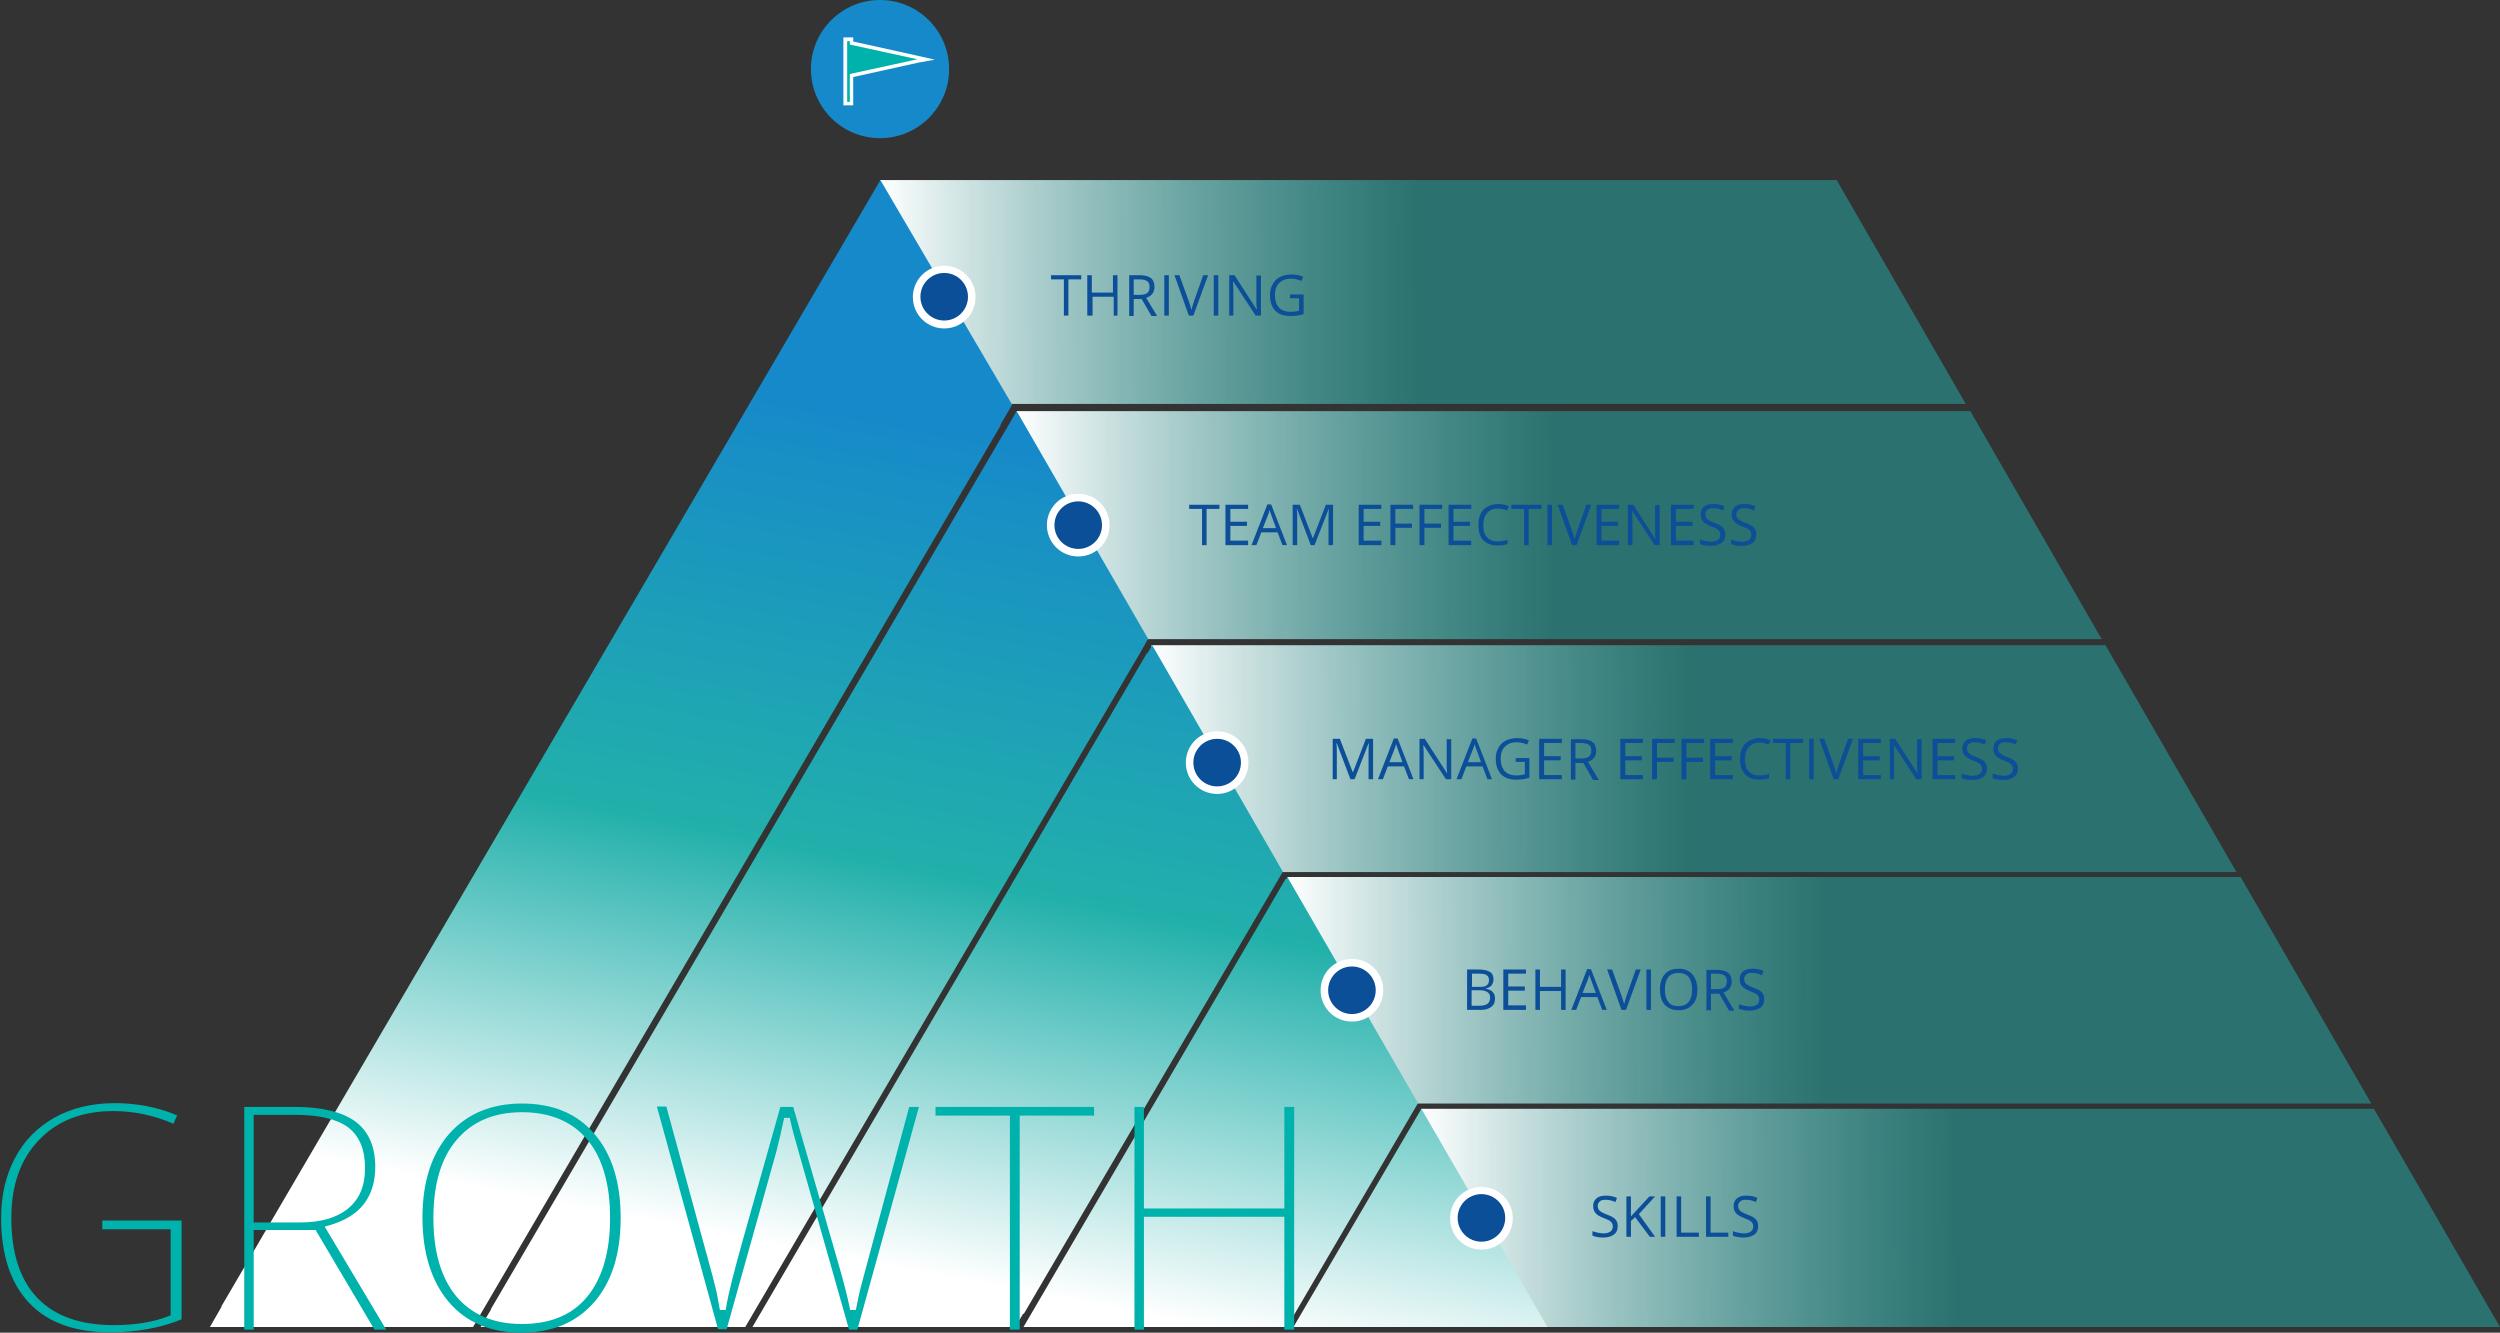 <?xml version="1.0" encoding="utf-8"?>
<!-- Generator: Adobe Illustrator 19.0.0, SVG Export Plug-In . SVG Version: 6.00 Build 0)  -->
<svg version="1.1" id="Layer_1" xmlns="http://www.w3.org/2000/svg" xmlns:xlink="http://www.w3.org/1999/xlink" x="0px" y="0px"
	 viewBox="0 0 662.2 353" style="enable-background:new 0 0 662.2 353;" xml:space="preserve">
<rect x="0" y="0" width="662.2" height="353" fill="#333333" stroke="none"/>
<style type="text/css">
	.st0{fill:url(#XMLID_190_);}
	.st1{fill:url(#XMLID_191_);}
	.st2{fill:url(#XMLID_192_);}
	.st3{fill:url(#XMLID_193_);}
	.st4{fill:url(#XMLID_194_);}
	.st5{fill:url(#XMLID_195_);}
	.st6{fill:url(#XMLID_196_);}
	.st7{fill:url(#XMLID_197_);}
	.st8{fill:url(#XMLID_198_);}
	.st9{fill:url(#XMLID_199_);}
	.st10{fill:#0C4E97;}
	.st11{fill:#FFFFFF;}
	.st12{fill:#0A4F97;}
	.st13{fill:#00B2AC;}
	.st14{fill:#1689CA;}
</style>
<linearGradient id="XMLID_190_" gradientUnits="userSpaceOnUse" x1="232.984" y1="77.872" x2="519.776" y2="76.895">
	<stop  offset="0" style="stop-color:#FFFFFF"/>
	<stop  offset="0.5" style="stop-color:#22B0AB;stop-opacity:0.5"/>
</linearGradient>
<polygon id="XMLID_30_" class="st0" points="486.5,47.7 233.1,47.7 233.1,107 520.7,107 "/>
<linearGradient id="XMLID_191_" gradientUnits="userSpaceOnUse" x1="269.187" y1="139.568" x2="555.765" y2="138.591">
	<stop  offset="0" style="stop-color:#FFFFFF"/>
	<stop  offset="0.5" style="stop-color:#22B0AB;stop-opacity:0.5"/>
</linearGradient>
<polygon id="XMLID_29_" class="st1" points="521.9,108.9 269.3,108.9 269.3,169.3 556.7,169.3 "/>
<linearGradient id="XMLID_192_" gradientUnits="userSpaceOnUse" x1="304.938" y1="201.444" x2="591.409" y2="200.467">
	<stop  offset="0" style="stop-color:#FFFFFF"/>
	<stop  offset="0.5" style="stop-color:#22B0AB;stop-opacity:0.5"/>
</linearGradient>
<polygon id="XMLID_28_" class="st2" points="557.7,170.9 305,170.9 305,231 592.4,231 "/>
<linearGradient id="XMLID_193_" gradientUnits="userSpaceOnUse" x1="340.938" y1="262.775" x2="627.197" y2="261.8">
	<stop  offset="0" style="stop-color:#FFFFFF"/>
	<stop  offset="0.5" style="stop-color:#22B0AB;stop-opacity:0.5"/>
</linearGradient>
<polygon id="XMLID_27_" class="st3" points="593.5,232.3 341,232.3 341,292.3 628.1,292.3 "/>
<linearGradient id="XMLID_194_" gradientUnits="userSpaceOnUse" x1="376.314" y1="323.111" x2="661.249" y2="322.14">
	<stop  offset="0" style="stop-color:#FFFFFF"/>
	<stop  offset="0.5" style="stop-color:#22B0AB;stop-opacity:0.5"/>
</linearGradient>
<polygon id="XMLID_26_" class="st4" points="628.8,293.7 376.4,293.7 376.4,351.5 662.2,351.5 "/>
<linearGradient id="XMLID_195_" gradientUnits="userSpaceOnUse" x1="141.823" y1="334.911" x2="187.157" y2="95.577">
	<stop  offset="7.000000e-002" style="stop-color:#FFFFFF"/>
	<stop  offset="0.5" style="stop-color:#22B0AB"/>
	<stop  offset="0.985" style="stop-color:#1689CA"/>
</linearGradient>
<polygon id="XMLID_25_" class="st5" points="233.2,47.7 58.6,346.1 58.7,346.1 55.6,351.5 125.3,351.5 265.1,112.6 265,112.5 
	268.1,107.2 "/>
<linearGradient id="XMLID_196_" gradientUnits="userSpaceOnUse" x1="199.5" y1="345.906" x2="244.669" y2="107.441">
	<stop  offset="7.000000e-002" style="stop-color:#FFFFFF"/>
	<stop  offset="0.5" style="stop-color:#22B0AB"/>
	<stop  offset="0.985" style="stop-color:#1689CA"/>
</linearGradient>
<polygon id="XMLID_24_" class="st6" points="304.1,169.2 269.3,108.9 130,346.8 130.1,346.8 127.3,351.5 197.4,351.5 301.9,173.1 
	301.9,173.1 "/>
<linearGradient id="XMLID_197_" gradientUnits="userSpaceOnUse" x1="257.095" y1="356.791" x2="302.061" y2="119.393">
	<stop  offset="7.000000e-002" style="stop-color:#FFFFFF"/>
	<stop  offset="0.5" style="stop-color:#22B0AB"/>
	<stop  offset="0.985" style="stop-color:#1689CA"/>
</linearGradient>
<polygon id="XMLID_23_" class="st7" points="305.2,170.9 303.9,173.1 303.8,173 199.3,351.5 234.6,351.5 268.9,351.5 271,348 
	271.2,348 339.8,230.9 "/>
<linearGradient id="XMLID_198_" gradientUnits="userSpaceOnUse" x1="314.692" y1="367.591" x2="359.656" y2="130.205">
	<stop  offset="7.000000e-002" style="stop-color:#FFFFFF"/>
	<stop  offset="0.5" style="stop-color:#22B0AB"/>
	<stop  offset="0.985" style="stop-color:#1689CA"/>
</linearGradient>
<polygon id="XMLID_22_" class="st8" points="341,232.3 340.7,232.9 340.6,232.7 271.1,351.5 340.7,351.5 341.5,350.1 341.7,350.1 
	375.6,292.2 "/>
<linearGradient id="XMLID_199_" gradientUnits="userSpaceOnUse" x1="371.267" y1="377.822" x2="415.437" y2="144.629">
	<stop  offset="7.000000e-002" style="stop-color:#FFFFFF"/>
	<stop  offset="0.5" style="stop-color:#22B0AB"/>
	<stop  offset="0.985" style="stop-color:#1689CA"/>
</linearGradient>
<polygon id="XMLID_21_" class="st9" points="376.5,293.7 342.6,351.5 409.9,351.5 "/>
<g id="XMLID_20_">
	<path id="XMLID_167_" class="st10" d="M283,83.6h-1.2V74h-3.4v-1.1h8V74H283V83.6z"/>
	<path id="XMLID_169_" class="st10" d="M296.2,83.6h-1.2v-5h-5.6v5H288V72.9h1.2v4.6h5.6v-4.6h1.2V83.6z"/>
	<path id="XMLID_171_" class="st10" d="M300.3,79.2v4.5h-1.2V72.9h2.9c1.3,0,2.3,0.3,2.9,0.8c0.6,0.5,0.9,1.3,0.9,2.3
		c0,1.4-0.7,2.4-2.2,2.9l2.9,4.8h-1.5l-2.6-4.5H300.3z M300.3,78.1h1.7c0.9,0,1.5-0.2,1.9-0.5s0.6-0.9,0.6-1.6
		c0-0.7-0.2-1.2-0.6-1.5c-0.4-0.3-1.1-0.5-2-0.5h-1.6V78.1z"/>
	<path id="XMLID_174_" class="st10" d="M308.4,83.6V72.9h1.2v10.7H308.4z"/>
	<path id="XMLID_176_" class="st10" d="M318.7,72.9h1.3l-3.9,10.7h-1.2l-3.8-10.7h1.3l2.5,6.9c0.3,0.8,0.5,1.6,0.7,2.3
		c0.2-0.8,0.4-1.6,0.7-2.4L318.7,72.9z"/>
	<path id="XMLID_178_" class="st10" d="M321.5,83.6V72.9h1.2v10.7H321.5z"/>
	<path id="XMLID_180_" class="st10" d="M334,83.6h-1.4l-5.9-9h-0.1c0.1,1.1,0.1,2,0.1,2.9v6.1h-1.1V72.9h1.4l5.8,9h0.1
		c0-0.1,0-0.6-0.1-1.3c0-0.7,0-1.2,0-1.5v-6.1h1.2V83.6z"/>
	<path id="XMLID_182_" class="st10" d="M341.7,78h3.6v5.2c-0.6,0.2-1.1,0.3-1.7,0.4s-1.3,0.1-2,0.1c-1.6,0-2.9-0.5-3.8-1.4
		s-1.4-2.3-1.4-4.1c0-1.1,0.2-2.1,0.7-2.9c0.4-0.8,1.1-1.5,1.9-1.9c0.8-0.4,1.8-0.7,3-0.7c1.1,0,2.2,0.2,3.2,0.6l-0.5,1.1
		c-1-0.4-1.9-0.6-2.8-0.6c-1.3,0-2.3,0.4-3.1,1.2s-1.1,1.9-1.1,3.2c0,1.4,0.4,2.5,1.1,3.3c0.7,0.7,1.7,1.1,3.1,1.1
		c0.7,0,1.5-0.1,2.2-0.3v-3.3h-2.4V78z"/>
</g>
<g id="XMLID_19_">
	<path id="XMLID_124_" class="st10" d="M357.7,206.4l-3.6-9.5H354c0.1,0.8,0.1,1.6,0.1,2.7v6.8H353v-10.7h1.9l3.4,8.8h0.1l3.4-8.8
		h1.9v10.7h-1.2v-6.9c0-0.8,0-1.7,0.1-2.6h-0.1l-3.7,9.5H357.7z"/>
	<path id="XMLID_126_" class="st10" d="M373.2,206.4l-1.3-3.4h-4.3l-1.3,3.4H365l4.2-10.8h1l4.2,10.8H373.2z M371.5,201.9l-1.2-3.3
		c-0.2-0.4-0.3-0.9-0.5-1.5c-0.1,0.5-0.3,1-0.5,1.5l-1.3,3.3H371.5z"/>
	<path id="XMLID_129_" class="st10" d="M384.4,206.4H383l-5.9-9H377c0.1,1.1,0.1,2,0.1,2.9v6.1H376v-10.7h1.4l5.8,9h0.1
		c0-0.1,0-0.6-0.1-1.3c0-0.7,0-1.2,0-1.5v-6.1h1.2V206.4z"/>
	<path id="XMLID_131_" class="st10" d="M394,206.4l-1.3-3.4h-4.3l-1.3,3.4h-1.3l4.2-10.8h1l4.2,10.8H394z M392.3,201.9l-1.2-3.3
		c-0.2-0.4-0.3-0.9-0.5-1.5c-0.1,0.5-0.3,1-0.5,1.5l-1.3,3.3H392.3z"/>
	<path id="XMLID_134_" class="st10" d="M401.5,200.8h3.6v5.2c-0.6,0.2-1.1,0.3-1.7,0.4s-1.3,0.1-2,0.1c-1.6,0-2.9-0.5-3.8-1.4
		c-0.9-1-1.4-2.3-1.4-4.1c0-1.1,0.2-2.1,0.7-2.9c0.4-0.8,1.1-1.5,1.9-1.9c0.8-0.4,1.8-0.7,3-0.7c1.1,0,2.2,0.2,3.2,0.6l-0.5,1.1
		c-1-0.4-1.9-0.6-2.8-0.6c-1.3,0-2.3,0.4-3.1,1.2s-1.1,1.9-1.1,3.2c0,1.4,0.4,2.5,1.1,3.3c0.7,0.7,1.7,1.1,3.1,1.1
		c0.7,0,1.5-0.1,2.2-0.3v-3.3h-2.4V200.8z"/>
	<path id="XMLID_136_" class="st10" d="M413.7,206.4h-6v-10.7h6v1.1H409v3.5h4.4v1.1H409v3.9h4.7V206.4z"/>
	<path id="XMLID_138_" class="st10" d="M417.3,202v4.5h-1.2v-10.7h2.9c1.3,0,2.3,0.3,2.9,0.8c0.6,0.5,0.9,1.3,0.9,2.3
		c0,1.4-0.7,2.4-2.2,2.9l2.9,4.8h-1.5l-2.6-4.5H417.3z M417.3,200.9h1.7c0.9,0,1.5-0.2,1.9-0.5c0.4-0.3,0.6-0.9,0.6-1.6
		c0-0.7-0.2-1.2-0.6-1.5c-0.4-0.3-1.1-0.5-2-0.5h-1.6V200.9z"/>
	<path id="XMLID_141_" class="st10" d="M435.2,206.4h-6v-10.7h6v1.1h-4.7v3.5h4.4v1.1h-4.4v3.9h4.7V206.4z"/>
	<path id="XMLID_143_" class="st10" d="M438.8,206.4h-1.2v-10.7h6v1.1h-4.7v3.9h4.4v1.1h-4.4V206.4z"/>
	<path id="XMLID_145_" class="st10" d="M446.6,206.4h-1.2v-10.7h6v1.1h-4.7v3.9h4.4v1.1h-4.4V206.4z"/>
	<path id="XMLID_147_" class="st10" d="M459,206.4h-6v-10.7h6v1.1h-4.7v3.5h4.4v1.1h-4.4v3.9h4.7V206.4z"/>
	<path id="XMLID_149_" class="st10" d="M466,196.7c-1.2,0-2.1,0.4-2.8,1.2c-0.7,0.8-1,1.9-1,3.2c0,1.4,0.3,2.5,1,3.2
		c0.7,0.8,1.6,1.1,2.8,1.1c0.7,0,1.6-0.1,2.6-0.4v1.1c-0.7,0.3-1.7,0.4-2.7,0.4c-1.6,0-2.8-0.5-3.7-1.4c-0.9-1-1.3-2.3-1.3-4.1
		c0-1.1,0.2-2.1,0.6-2.9c0.4-0.8,1-1.5,1.8-1.9c0.8-0.4,1.7-0.7,2.8-0.7c1.1,0,2.1,0.2,2.9,0.6l-0.5,1.1
		C467.6,196.9,466.8,196.7,466,196.7z"/>
	<path id="XMLID_151_" class="st10" d="M474.2,206.4h-1.2v-9.6h-3.4v-1.1h8v1.1h-3.4V206.4z"/>
	<path id="XMLID_153_" class="st10" d="M479.2,206.4v-10.7h1.2v10.7H479.2z"/>
	<path id="XMLID_155_" class="st10" d="M489.5,195.7h1.3l-3.9,10.7h-1.2l-3.8-10.7h1.3l2.5,6.9c0.3,0.8,0.5,1.6,0.7,2.3
		c0.2-0.8,0.4-1.6,0.7-2.4L489.5,195.7z"/>
	<path id="XMLID_157_" class="st10" d="M498.2,206.4h-6v-10.7h6v1.1h-4.7v3.5h4.4v1.1h-4.4v3.9h4.7V206.4z"/>
	<path id="XMLID_159_" class="st10" d="M509,206.4h-1.4l-5.9-9h-0.1c0.1,1.1,0.1,2,0.1,2.9v6.1h-1.1v-10.7h1.4l5.8,9h0.1
		c0-0.1,0-0.6-0.1-1.3c0-0.7,0-1.2,0-1.5v-6.1h1.2V206.4z"/>
	<path id="XMLID_161_" class="st10" d="M517.9,206.4h-6v-10.7h6v1.1h-4.7v3.5h4.4v1.1h-4.4v3.9h4.7V206.4z"/>
	<path id="XMLID_163_" class="st10" d="M526.3,203.6c0,0.9-0.3,1.7-1,2.2s-1.6,0.8-2.8,0.8c-1.3,0-2.2-0.2-2.9-0.5v-1.2
		c0.4,0.2,0.9,0.3,1.4,0.4s1,0.2,1.5,0.2c0.8,0,1.5-0.2,1.9-0.5c0.4-0.3,0.6-0.8,0.6-1.3c0-0.4-0.1-0.7-0.2-0.9
		c-0.1-0.2-0.4-0.5-0.7-0.7c-0.3-0.2-0.9-0.4-1.6-0.7c-1-0.4-1.7-0.8-2.1-1.3c-0.4-0.5-0.6-1.1-0.6-1.9c0-0.8,0.3-1.5,0.9-2
		s1.4-0.7,2.5-0.7c1.1,0,2,0.2,2.9,0.6l-0.4,1.1c-0.9-0.4-1.7-0.6-2.6-0.6c-0.7,0-1.2,0.1-1.5,0.4c-0.4,0.3-0.6,0.7-0.6,1.2
		c0,0.4,0.1,0.7,0.2,0.9c0.1,0.2,0.4,0.5,0.7,0.7c0.3,0.2,0.8,0.4,1.5,0.7c1.1,0.4,1.9,0.8,2.3,1.3
		C526.1,202.2,526.3,202.8,526.3,203.6z"/>
	<path id="XMLID_165_" class="st10" d="M534.5,203.6c0,0.9-0.3,1.7-1,2.2s-1.6,0.8-2.8,0.8c-1.3,0-2.2-0.2-2.9-0.5v-1.2
		c0.4,0.2,0.9,0.3,1.4,0.4s1,0.2,1.5,0.2c0.8,0,1.5-0.2,1.9-0.5c0.4-0.3,0.6-0.8,0.6-1.3c0-0.4-0.1-0.7-0.2-0.9
		c-0.1-0.2-0.4-0.5-0.7-0.7c-0.3-0.2-0.9-0.4-1.6-0.7c-1-0.4-1.7-0.8-2.1-1.3c-0.4-0.5-0.6-1.1-0.6-1.9c0-0.8,0.3-1.5,0.9-2
		s1.4-0.7,2.5-0.7c1.1,0,2,0.2,2.9,0.6l-0.4,1.1c-0.9-0.4-1.7-0.6-2.6-0.6c-0.7,0-1.2,0.1-1.5,0.4c-0.4,0.3-0.6,0.7-0.6,1.2
		c0,0.4,0.1,0.7,0.2,0.9c0.1,0.2,0.4,0.5,0.7,0.7c0.3,0.2,0.8,0.4,1.5,0.7c1.1,0.4,1.9,0.8,2.3,1.3
		C534.3,202.2,534.5,202.8,534.5,203.6z"/>
</g>
<g id="XMLID_18_">
	<path id="XMLID_89_" class="st10" d="M319.6,144.4h-1.2v-9.6H315v-1.1h8v1.1h-3.4V144.4z"/>
	<path id="XMLID_91_" class="st10" d="M330.6,144.4h-6v-10.7h6v1.1h-4.7v3.4h4.4v1.1h-4.4v3.9h4.7V144.4z"/>
	<path id="XMLID_93_" class="st10" d="M339.7,144.4l-1.3-3.4h-4.3l-1.3,3.4h-1.3l4.2-10.8h1l4.2,10.8H339.7z M338,139.9l-1.2-3.3
		c-0.2-0.4-0.3-0.9-0.5-1.5c-0.1,0.5-0.3,1-0.5,1.5l-1.3,3.3H338z"/>
	<path id="XMLID_96_" class="st10" d="M347.2,144.4l-3.6-9.5h-0.1c0.1,0.8,0.1,1.6,0.1,2.7v6.8h-1.2v-10.7h1.9l3.4,8.8h0.1l3.4-8.8
		h1.9v10.7h-1.2v-6.9c0-0.8,0-1.7,0.1-2.6h-0.1l-3.7,9.5H347.2z"/>
	<path id="XMLID_98_" class="st10" d="M365.9,144.4h-6v-10.7h6v1.1h-4.7v3.4h4.4v1.1h-4.4v3.9h4.7V144.4z"/>
	<path id="XMLID_100_" class="st10" d="M369.5,144.4h-1.2v-10.7h6v1.1h-4.7v3.9h4.4v1.1h-4.4V144.4z"/>
	<path id="XMLID_102_" class="st10" d="M377.3,144.4H376v-10.7h6v1.1h-4.7v3.9h4.4v1.1h-4.4V144.4z"/>
	<path id="XMLID_104_" class="st10" d="M389.7,144.4h-6v-10.7h6v1.1H385v3.4h4.4v1.1H385v3.9h4.7V144.4z"/>
	<path id="XMLID_106_" class="st10" d="M396.7,134.7c-1.2,0-2.1,0.4-2.8,1.2c-0.7,0.8-1,1.9-1,3.2c0,1.4,0.3,2.5,1,3.2
		c0.7,0.8,1.6,1.1,2.8,1.1c0.7,0,1.6-0.1,2.6-0.4v1.1c-0.7,0.3-1.7,0.4-2.7,0.4c-1.6,0-2.8-0.5-3.7-1.4s-1.3-2.3-1.3-4.1
		c0-1.1,0.2-2.1,0.6-2.9s1-1.5,1.8-1.9s1.7-0.7,2.8-0.7c1.1,0,2.1,0.2,2.9,0.6l-0.5,1.1C398.3,134.9,397.5,134.7,396.7,134.7z"/>
	<path id="XMLID_108_" class="st10" d="M404.9,144.4h-1.2v-9.6h-3.4v-1.1h8v1.1h-3.4V144.4z"/>
	<path id="XMLID_110_" class="st10" d="M409.9,144.4v-10.7h1.2v10.7H409.9z"/>
	<path id="XMLID_112_" class="st10" d="M420.2,133.7h1.3l-3.9,10.7h-1.2l-3.8-10.7h1.3l2.5,6.9c0.3,0.8,0.5,1.6,0.7,2.3
		c0.2-0.8,0.4-1.6,0.7-2.4L420.2,133.7z"/>
	<path id="XMLID_114_" class="st10" d="M428.9,144.4h-6v-10.7h6v1.1h-4.7v3.4h4.4v1.1h-4.4v3.9h4.7V144.4z"/>
	<path id="XMLID_116_" class="st10" d="M439.7,144.4h-1.4l-5.9-9h-0.1c0.1,1.1,0.1,2,0.1,2.9v6.1h-1.2v-10.7h1.4l5.8,9h0.1
		c0-0.1,0-0.6-0.1-1.3c0-0.7,0-1.2,0-1.5v-6.1h1.2V144.4z"/>
	<path id="XMLID_118_" class="st10" d="M448.6,144.4h-6v-10.7h6v1.1h-4.7v3.4h4.4v1.1h-4.4v3.9h4.7V144.4z"/>
	<path id="XMLID_120_" class="st10" d="M457,141.6c0,0.9-0.3,1.7-1,2.2s-1.6,0.8-2.8,0.8c-1.3,0-2.2-0.2-2.9-0.5v-1.2
		c0.4,0.2,0.9,0.3,1.4,0.4s1,0.2,1.5,0.2c0.8,0,1.5-0.2,1.9-0.5c0.4-0.3,0.6-0.8,0.6-1.3c0-0.4-0.1-0.7-0.2-0.9
		c-0.1-0.2-0.4-0.5-0.7-0.7c-0.3-0.2-0.9-0.4-1.6-0.7c-1-0.4-1.7-0.8-2.1-1.3c-0.4-0.5-0.6-1.1-0.6-1.9c0-0.8,0.3-1.5,0.9-2
		c0.6-0.5,1.4-0.7,2.5-0.7c1.1,0,2,0.2,2.9,0.6l-0.4,1.1c-0.9-0.4-1.7-0.6-2.6-0.6c-0.7,0-1.2,0.1-1.5,0.4c-0.4,0.3-0.6,0.7-0.6,1.2
		c0,0.4,0.1,0.7,0.2,0.9c0.1,0.2,0.4,0.5,0.7,0.7c0.3,0.2,0.8,0.4,1.5,0.7c1.1,0.4,1.9,0.8,2.3,1.3S457,140.8,457,141.6z"/>
	<path id="XMLID_122_" class="st10" d="M465.2,141.6c0,0.9-0.3,1.7-1,2.2s-1.6,0.8-2.8,0.8c-1.3,0-2.2-0.2-2.9-0.5v-1.2
		c0.4,0.2,0.9,0.3,1.4,0.4s1,0.2,1.5,0.2c0.8,0,1.5-0.2,1.9-0.5c0.4-0.3,0.6-0.8,0.6-1.3c0-0.4-0.1-0.7-0.2-0.9
		c-0.1-0.2-0.4-0.5-0.7-0.7c-0.3-0.2-0.9-0.4-1.6-0.7c-1-0.4-1.7-0.8-2.1-1.3c-0.4-0.5-0.6-1.1-0.6-1.9c0-0.8,0.3-1.5,0.9-2
		c0.6-0.5,1.4-0.7,2.5-0.7c1.1,0,2,0.2,2.9,0.6l-0.4,1.1c-0.9-0.4-1.7-0.6-2.6-0.6c-0.7,0-1.2,0.1-1.5,0.4c-0.4,0.3-0.6,0.7-0.6,1.2
		c0,0.4,0.1,0.7,0.2,0.9c0.1,0.2,0.4,0.5,0.7,0.7c0.3,0.2,0.8,0.4,1.5,0.7c1.1,0.4,1.9,0.8,2.3,1.3S465.2,140.8,465.2,141.6z"/>
</g>
<g id="XMLID_11_">
	<path id="XMLID_57_" class="st10" d="M388.5,256.8h3c1.4,0,2.4,0.2,3.1,0.6s1,1.1,1,2c0,0.6-0.2,1.2-0.5,1.6
		c-0.4,0.4-0.9,0.7-1.5,0.8v0.1c1.6,0.3,2.4,1.1,2.4,2.6c0,1-0.3,1.7-1,2.2c-0.6,0.5-1.6,0.8-2.7,0.8h-3.7V256.8z M389.8,261.4h2.1
		c0.9,0,1.5-0.1,1.9-0.4c0.4-0.3,0.6-0.7,0.6-1.4c0-0.6-0.2-1-0.6-1.3c-0.4-0.3-1.1-0.4-2.1-0.4h-1.8V261.4z M389.8,262.4v4h2.2
		c0.9,0,1.5-0.2,2-0.5c0.4-0.3,0.7-0.9,0.7-1.6c0-0.7-0.2-1.2-0.7-1.5c-0.4-0.3-1.1-0.5-2-0.5H389.8z"/>
	<path id="XMLID_63_" class="st10" d="M404.2,267.5h-6v-10.7h6v1.1h-4.7v3.4h4.4v1.1h-4.4v3.9h4.7V267.5z"/>
	<path id="XMLID_65_" class="st10" d="M414.7,267.5h-1.2v-5h-5.6v5h-1.2v-10.7h1.2v4.6h5.6v-4.6h1.2V267.5z"/>
	<path id="XMLID_74_" class="st10" d="M424.4,267.5l-1.3-3.4h-4.3l-1.3,3.4h-1.3l4.2-10.8h1l4.2,10.8H424.4z M422.7,263l-1.2-3.3
		c-0.2-0.4-0.3-0.9-0.5-1.5c-0.1,0.5-0.3,1-0.5,1.5l-1.3,3.3H422.7z"/>
	<path id="XMLID_77_" class="st10" d="M433.3,256.8h1.3l-3.9,10.7h-1.2l-3.8-10.7h1.3l2.5,6.9c0.3,0.8,0.5,1.6,0.7,2.3
		c0.2-0.8,0.4-1.6,0.7-2.4L433.3,256.8z"/>
	<path id="XMLID_79_" class="st10" d="M436.1,267.5v-10.7h1.2v10.7H436.1z"/>
	<path id="XMLID_81_" class="st10" d="M449.6,262.1c0,1.7-0.4,3.1-1.3,4c-0.9,1-2.1,1.5-3.6,1.5c-1.6,0-2.8-0.5-3.7-1.4
		c-0.9-1-1.3-2.3-1.3-4.1c0-1.7,0.4-3.1,1.3-4.1c0.9-1,2.1-1.4,3.7-1.4c1.5,0,2.7,0.5,3.6,1.5C449.1,259.1,449.6,260.4,449.6,262.1z
		 M441,262.1c0,1.5,0.3,2.5,0.9,3.3c0.6,0.8,1.5,1.1,2.7,1.1c1.2,0,2.1-0.4,2.7-1.1s0.9-1.8,0.9-3.3c0-1.4-0.3-2.5-0.9-3.3
		c-0.6-0.7-1.5-1.1-2.7-1.1c-1.2,0-2.1,0.4-2.7,1.1C441.3,259.6,441,260.7,441,262.1z"/>
	<path id="XMLID_84_" class="st10" d="M453.2,263.1v4.5h-1.2v-10.7h2.9c1.3,0,2.3,0.3,2.9,0.8c0.6,0.5,0.9,1.3,0.9,2.3
		c0,1.4-0.7,2.4-2.2,2.9l2.9,4.8H458l-2.6-4.5H453.2z M453.2,262h1.7c0.9,0,1.5-0.2,1.9-0.5c0.4-0.3,0.6-0.9,0.6-1.6
		c0-0.7-0.2-1.2-0.6-1.5c-0.4-0.3-1.1-0.5-2-0.5h-1.6V262z"/>
	<path id="XMLID_87_" class="st10" d="M467.3,264.7c0,0.9-0.3,1.7-1,2.2s-1.6,0.8-2.8,0.8c-1.3,0-2.2-0.2-2.9-0.5V266
		c0.4,0.2,0.9,0.3,1.4,0.4s1,0.2,1.5,0.2c0.8,0,1.5-0.2,1.9-0.5c0.4-0.3,0.6-0.8,0.6-1.3c0-0.4-0.1-0.7-0.2-0.9
		c-0.1-0.2-0.4-0.5-0.7-0.7c-0.3-0.2-0.9-0.4-1.6-0.7c-1-0.4-1.7-0.8-2.1-1.3c-0.4-0.5-0.6-1.1-0.6-1.9c0-0.8,0.3-1.5,0.9-2
		s1.4-0.7,2.5-0.7c1.1,0,2,0.2,2.9,0.6l-0.4,1.1c-0.9-0.4-1.7-0.6-2.6-0.6c-0.7,0-1.2,0.1-1.5,0.4c-0.4,0.3-0.6,0.7-0.6,1.2
		c0,0.4,0.1,0.7,0.2,0.9c0.1,0.2,0.4,0.5,0.7,0.7c0.3,0.2,0.8,0.4,1.5,0.7c1.1,0.4,1.9,0.8,2.3,1.3
		C467.1,263.3,467.3,263.9,467.3,264.7z"/>
</g>
<g id="XMLID_1_">
	<path id="XMLID_17_" class="st10" d="M428.5,324.8c0,0.9-0.3,1.7-1,2.2s-1.6,0.8-2.8,0.8c-1.3,0-2.2-0.2-2.9-0.5v-1.2
		c0.4,0.2,0.9,0.3,1.4,0.4s1,0.2,1.5,0.2c0.8,0,1.5-0.2,1.9-0.5c0.4-0.3,0.6-0.8,0.6-1.3c0-0.4-0.1-0.7-0.2-0.9
		c-0.1-0.2-0.4-0.5-0.7-0.7c-0.3-0.2-0.9-0.4-1.6-0.7c-1-0.4-1.7-0.8-2.1-1.3c-0.4-0.5-0.6-1.1-0.6-1.9c0-0.8,0.3-1.5,0.9-2
		s1.4-0.7,2.5-0.7c1.1,0,2,0.2,2.9,0.6l-0.4,1.1c-0.9-0.4-1.7-0.6-2.6-0.6c-0.7,0-1.2,0.1-1.5,0.4c-0.4,0.3-0.6,0.7-0.6,1.2
		c0,0.4,0.1,0.7,0.2,0.9c0.1,0.2,0.4,0.5,0.7,0.7c0.3,0.2,0.8,0.4,1.5,0.7c1.1,0.4,1.9,0.8,2.3,1.3
		C428.3,323.4,428.5,324,428.5,324.8z"/>
	<path id="XMLID_45_" class="st10" d="M438.4,327.6H437l-3.9-5.2l-1.1,1v4.2h-1.2v-10.7h1.2v5.3l4.9-5.3h1.5l-4.3,4.7L438.4,327.6z"
		/>
	<path id="XMLID_49_" class="st10" d="M439.9,327.6v-10.7h1.2v10.7H439.9z"/>
	<path id="XMLID_51_" class="st10" d="M444.1,327.6v-10.7h1.2v9.6h4.7v1.1H444.1z"/>
	<path id="XMLID_53_" class="st10" d="M451.9,327.6v-10.7h1.2v9.6h4.7v1.1H451.9z"/>
	<path id="XMLID_55_" class="st10" d="M465.7,324.8c0,0.9-0.3,1.7-1,2.2s-1.6,0.8-2.8,0.8c-1.3,0-2.2-0.2-2.9-0.5v-1.2
		c0.4,0.2,0.9,0.3,1.4,0.4s1,0.2,1.5,0.2c0.8,0,1.5-0.2,1.9-0.5c0.4-0.3,0.6-0.8,0.6-1.3c0-0.4-0.1-0.7-0.2-0.9
		c-0.1-0.2-0.4-0.5-0.7-0.7c-0.3-0.2-0.9-0.4-1.6-0.7c-1-0.4-1.7-0.8-2.1-1.3c-0.4-0.5-0.6-1.1-0.6-1.9c0-0.8,0.3-1.5,0.9-2
		s1.4-0.7,2.5-0.7c1.1,0,2,0.2,2.9,0.6l-0.4,1.1c-0.9-0.4-1.7-0.6-2.6-0.6c-0.7,0-1.2,0.1-1.5,0.4c-0.4,0.3-0.6,0.7-0.6,1.2
		c0,0.4,0.1,0.7,0.2,0.9c0.1,0.2,0.4,0.5,0.7,0.7c0.3,0.2,0.8,0.4,1.5,0.7c1.1,0.4,1.9,0.8,2.3,1.3
		C465.5,323.4,465.7,324,465.7,324.8z"/>
</g>
<path id="XMLID_33_" class="st11" d="M250.1,87c-4.6,0-8.3-3.7-8.3-8.3s3.7-8.3,8.3-8.3c4.6,0,8.3,3.7,8.3,8.3S254.7,87,250.1,87z"
	/>
<circle id="XMLID_31_" class="st12" cx="250.1" cy="78.6" r="6.3"/>
<path id="XMLID_34_" class="st11" d="M285.6,147.4c-4.6,0-8.3-3.7-8.3-8.3s3.7-8.3,8.3-8.3c4.6,0,8.3,3.7,8.3,8.3
	S290.2,147.4,285.6,147.4z"/>
<circle id="XMLID_32_" class="st12" cx="285.6" cy="139.1" r="6.3"/>
<path id="XMLID_36_" class="st11" d="M322.4,210.3c-4.6,0-8.3-3.7-8.3-8.3s3.7-8.3,8.3-8.3c4.6,0,8.3,3.7,8.3,8.3
	S326.9,210.3,322.4,210.3z"/>
<circle id="XMLID_35_" class="st12" cx="322.4" cy="202" r="6.3"/>
<path id="XMLID_38_" class="st11" d="M358.1,270.6c-4.6,0-8.3-3.7-8.3-8.3s3.7-8.3,8.3-8.3c4.6,0,8.3,3.7,8.3,8.3
	S362.7,270.6,358.1,270.6z"/>
<circle id="XMLID_37_" class="st12" cx="358.1" cy="262.3" r="6.3"/>
<path id="XMLID_40_" class="st11" d="M392.4,331c-4.6,0-8.3-3.7-8.3-8.3s3.7-8.3,8.3-8.3c4.6,0,8.3,3.7,8.3,8.3S397,331,392.4,331z"
	/>
<circle id="XMLID_39_" class="st12" cx="392.4" cy="322.6" r="6.3"/>
<g id="XMLID_43_">
	<path id="XMLID_48_" class="st13" d="M27.1,325.6h18.1v22.8l-0.5,0.2c-4,1.6-8.9,2.4-14.6,2.4c-8.8,0-15.6-2.4-20.2-7.2
		c-4.6-4.8-6.9-11.9-6.9-21.2c0-8.6,2.4-15.5,7.3-20.6c4.8-5.1,11.4-7.7,19.7-7.7c5.4,0,10.7,1.1,15.8,3.3l0.1,0.1l1-2.2l-0.1-0.1
		c-4.9-2.1-10.5-3.2-16.5-3.2c-5.9,0-11.3,1.3-15.8,3.8c-4.5,2.5-8.1,6.1-10.5,10.7c-2.5,4.6-3.7,10-3.7,16c0,9.6,2.5,17.2,7.4,22.4
		c4.9,5.2,12.1,7.8,21.4,7.8c6.9,0,13.3-1.1,18.9-3.4l0.1,0v-26.2H27.1V325.6z"/>
	<path id="XMLID_66_" class="st13" d="M87.1,324.6c4.2-1.2,7.3-3.1,9.3-5.7c2-2.6,3-5.9,3-9.8c0-5.3-1.7-9.3-5.1-11.9
		c-3.4-2.6-8.9-4-16.2-4H64.7v59h2.5v-26.4h16.4l15.6,26.4h3.1l-16.3-27.3L87.1,324.6z M67.2,323.8v-28.5h10.9
		c6.4,0,11.1,1.1,14.1,3.3c3,2.3,4.5,5.9,4.5,10.8c0,4.7-1.5,8.3-4.6,10.8c-3,2.4-7.2,3.6-12.5,3.6H67.2z"/>
	<path id="XMLID_69_" class="st13" d="M138.3,292.3c-8.1,0-14.6,2.7-19.3,8c-4.7,5.4-7.1,12.8-7.1,22.2c0,9.4,2.4,17,7,22.4
		c4.6,5.4,11.1,8.1,19.2,8.1c8.2,0,14.6-2.7,19.3-8.1c4.7-5.4,7-12.9,7-22.3c0-9.4-2.3-16.9-7-22.3
		C152.9,295,146.5,292.3,138.3,292.3z M138.2,350.7c-7.5,0-13.3-2.5-17.4-7.4c-4-4.9-6-11.8-6-20.7c0-8.8,2-15.8,6.1-20.6
		c4.1-4.9,9.9-7.4,17.4-7.4c7.5,0,13.3,2.5,17.3,7.3c4,4.8,6,11.8,6,20.7c0,8.9-2,15.9-6,20.8C151.6,348.3,145.8,350.7,138.2,350.7z
		"/>
	<path id="XMLID_70_" class="st13" d="M240.8,293.3c-7.9,29.4-12,44.7-12.6,46.9c-0.6,2.2-1,4.3-1.4,6.3l-0.1,0.5l-1.5,0l-0.1-0.5
		c-0.6-2.9-1.6-6.9-3-11.7l-12-41.6h-3.4l-10.2,36.2c-2.1,7.6-3.6,13.3-4.2,17.1l-0.1,0.5h-1.5l-0.1-0.5c-0.2-1.1-0.4-2.2-0.6-3.3
		c-0.2-1.1-0.5-2.2-0.8-3.4c-0.3-1.2-0.6-2.4-1-3.8c-0.4-1.3-0.7-2.8-1.2-4.4l-10.5-38.5H174l16.2,59h2.3l0-0.1
		c7.9-28.3,12.4-44.2,13.2-47.2c0.8-3.1,1.4-5.9,1.9-8.2l0.1-0.5l1.5,0l0.1,0.5c0.5,2.4,1.4,5.6,2.5,9.4l13.1,46.2h2.2l16.3-59h-2.5
		L240.8,293.3z"/>
	<polygon id="XMLID_71_" class="st13" points="247.8,295.5 267.5,295.5 267.5,352.2 270.1,352.2 270.1,295.5 289.8,295.5 
		289.8,293.2 247.8,293.2 	"/>
	<polygon id="XMLID_72_" class="st13" points="340.2,293.2 340.2,320.1 303,320.1 303,293.2 300.5,293.2 300.5,352.2 303,352.2 
		303,322.3 340.2,322.3 340.2,352.2 342.8,352.2 342.8,293.2 	"/>
</g>
<circle id="XMLID_41_" class="st14" cx="233.1" cy="18.3" r="18.3"/>
<polygon id="XMLID_44_" class="st11" points="223.4,27.9 223.4,9.9 226,9.9 226,11 243.2,14.8 247.6,15.8 243.2,16.6 226,20.4 
	226,27.9 "/>
<polygon id="XMLID_47_" class="st13" points="243,15.7 225.1,11.8 225.1,10.9 224.4,10.9 224.4,27 225.1,27 225.1,19.6 "/>
<g id="XMLID_16_">
</g>
<g id="XMLID_184_">
</g>
<g id="XMLID_185_">
</g>
<g id="XMLID_186_">
</g>
<g id="XMLID_187_">
</g>
<g id="XMLID_188_">
</g>
</svg>
